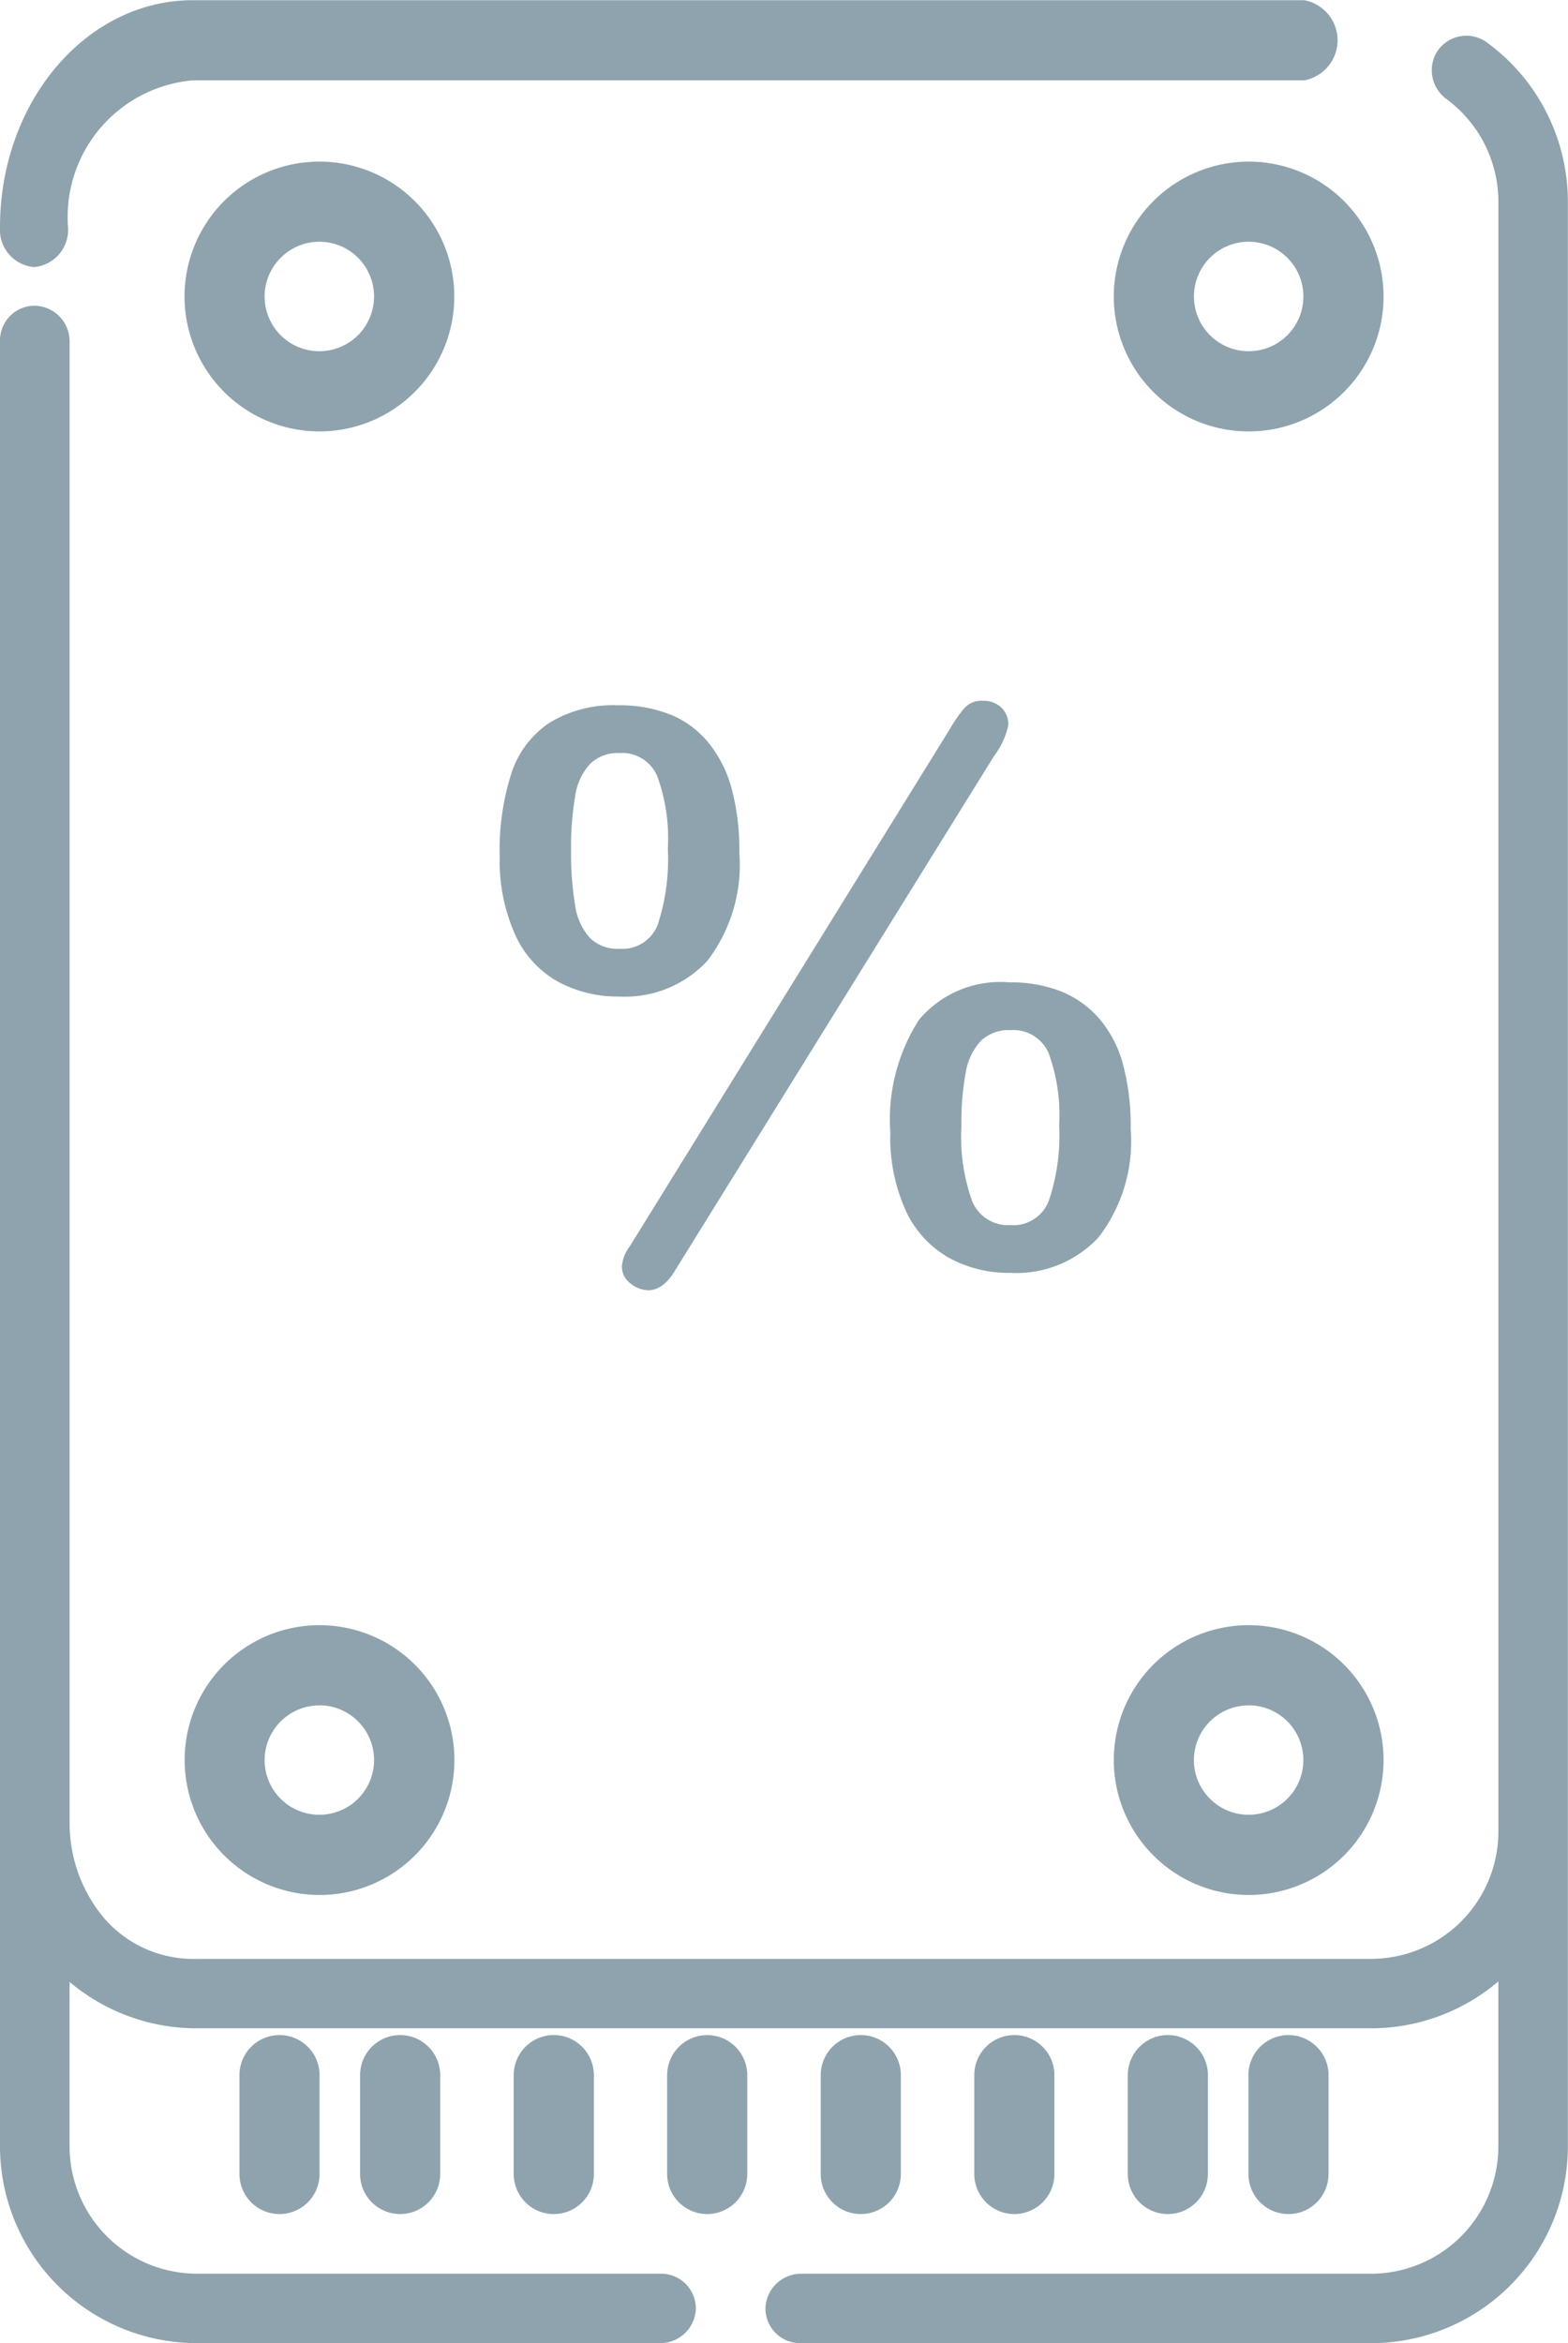 <svg id="Group_2298" data-name="Group 2298" xmlns="http://www.w3.org/2000/svg" width="38.477" height="57.489" viewBox="0 0 38.477 57.489">
  <path id="Path_3725" data-name="Path 3725" d="M329.992,261.469a.855.855,0,0,0-1.261.3.876.876,0,0,0,.284,1.1,3.135,3.135,0,0,1,1.262,2.507v39.99a3.127,3.127,0,0,1-3.13,3.124h-28.8a2.886,2.886,0,0,1-2.466-1.234,3.63,3.63,0,0,1-.665-2.125V268.818a.876.876,0,0,0-.828-.887.852.852,0,0,0-.88.852V313.09a4.833,4.833,0,0,0,4.838,4.828h11.348a.876.876,0,0,0,.889-.825.854.854,0,0,0-.853-.879H298.346a3.128,3.128,0,0,1-3.131-3.124v-4.035a4.836,4.836,0,0,0,3.131,1.139h28.8a4.822,4.822,0,0,0,3.13-1.151v4.048a3.127,3.127,0,0,1-3.13,3.124H313.181a.877.877,0,0,0-.889.826.852.852,0,0,0,.853.878h14a4.832,4.832,0,0,0,4.837-4.828V265.375A4.842,4.842,0,0,0,329.992,261.469Z" transform="translate(-293.508 -260.43)" fill="#8ea3ae"/>
  <path id="Path_3726" data-name="Path 3726" d="M294.342,266.99a.917.917,0,0,0,.835-.982,3.365,3.365,0,0,1,3.062-3.6h27.275a1,1,0,0,0,0-1.966H298.24c-2.615,0-4.732,2.491-4.732,5.571A.917.917,0,0,0,294.342,266.99Z" transform="translate(-293.508 -260.437)" fill="#8ea3ae"/>
  <path id="Path_3727" data-name="Path 3727" d="M331.622,321.976v-2.425a.983.983,0,0,0-1.966,0v2.425a.983.983,0,1,0,1.966,0Z" transform="translate(-299.021 -268.638)" fill="#8ea3ae"/>
  <path id="Path_3728" data-name="Path 3728" d="M327.29,321.976v-2.425a.983.983,0,0,0-1.966,0v2.425a.983.983,0,1,0,1.966,0Z" transform="translate(-297.649 -268.638)" fill="#8ea3ae"/>
  <path id="Path_3729" data-name="Path 3729" d="M322.959,321.976v-2.425a.983.983,0,0,0-1.966,0v2.425a.983.983,0,1,0,1.966,0Z" transform="translate(-297.085 -268.638)" fill="#8ea3ae"/>
  <path id="Path_3730" data-name="Path 3730" d="M318.627,321.976v-2.425a.983.983,0,0,0-1.966,0v2.425a.983.983,0,1,0,1.966,0Z" transform="translate(-296.521 -268.638)" fill="#8ea3ae"/>
  <path id="Path_3731" data-name="Path 3731" d="M313.312,318.569a.983.983,0,0,0-.983.982v2.425a.983.983,0,1,0,1.966,0v-2.425A.982.982,0,0,0,313.312,318.569Z" transform="translate(-295.958 -268.638)" fill="#8ea3ae"/>
  <path id="Path_3732" data-name="Path 3732" d="M308,319.551v2.425a.983.983,0,1,0,1.967,0v-2.425a.983.983,0,0,0-1.967,0Z" transform="translate(-295.394 -268.638)" fill="#8ea3ae"/>
  <path id="Path_3733" data-name="Path 3733" d="M303.666,319.551v2.425a.983.983,0,1,0,1.966,0v-2.425a.983.983,0,0,0-1.966,0Z" transform="translate(-294.83 -268.638)" fill="#8ea3ae"/>
  <path id="Path_3734" data-name="Path 3734" d="M299.334,319.551v2.425a.983.983,0,1,0,1.966,0v-2.425a.983.983,0,0,0-1.966,0Z" transform="translate(-293.458 -268.638)" fill="#8ea3ae"/>
  <path id="Path_3735" data-name="Path 3735" d="M301.306,270.988a3.31,3.31,0,1,0-3.309-3.31A3.313,3.313,0,0,0,301.306,270.988Zm0-4.654a1.343,1.343,0,1,1-1.344,1.343A1.346,1.346,0,0,1,301.306,266.334Z" transform="translate(-293.469 -260.403)" fill="#8ea3ae"/>
  <path id="Path_3736" data-name="Path 3736" d="M326.38,267.677a3.31,3.31,0,1,0,3.309-3.309A3.313,3.313,0,0,0,326.38,267.677Zm4.653,0a1.343,1.343,0,1,1-1.344-1.343A1.344,1.344,0,0,1,331.033,267.677Z" transform="translate(-299.049 -260.403)" fill="#8ea3ae"/>
  <path id="Path_3737" data-name="Path 3737" d="M301.306,313.352A3.31,3.31,0,1,0,298,310.042,3.314,3.314,0,0,0,301.306,313.352Zm0-4.654a1.343,1.343,0,1,1-1.344,1.345A1.346,1.346,0,0,1,301.306,308.7Z" transform="translate(-293.469 -266.859)" fill="#8ea3ae"/>
  <path id="Path_3738" data-name="Path 3738" d="M329.689,313.352a3.31,3.31,0,1,0-3.309-3.309A3.314,3.314,0,0,0,329.689,313.352Zm0-4.654a1.343,1.343,0,1,1-1.343,1.345A1.345,1.345,0,0,1,329.689,308.7Z" transform="translate(-299.049 -266.859)" fill="#8ea3ae"/>
  <g id="Group_2252" data-name="Group 2252" transform="translate(12.262 17.191)">
    <path id="Path_3739" data-name="Path 3739" d="M314.625,284.652a3.874,3.874,0,0,1-.788,2.663,2.758,2.758,0,0,1-2.157.872,3.083,3.083,0,0,1-1.515-.37,2.5,2.5,0,0,1-1.046-1.159,4.445,4.445,0,0,1-.374-1.922,6.123,6.123,0,0,1,.29-2.034,2.359,2.359,0,0,1,.943-1.239,3,3,0,0,1,1.664-.422,3.388,3.388,0,0,1,1.285.225,2.345,2.345,0,0,1,.937.689,3.023,3.023,0,0,1,.573,1.131A5.806,5.806,0,0,1,314.625,284.652Zm-1.754-.095a4.464,4.464,0,0,0-.263-1.786.939.939,0,0,0-.928-.558.97.97,0,0,0-.718.267,1.486,1.486,0,0,0-.365.788,7.361,7.361,0,0,0-.1,1.327,7.628,7.628,0,0,0,.1,1.36,1.5,1.5,0,0,0,.361.793.965.965,0,0,0,.722.267.931.931,0,0,0,.943-.591A5.163,5.163,0,0,0,312.871,284.557Zm8.009-2.279-7.813,12.6q-.3.516-.676.515a.711.711,0,0,1-.431-.163.512.512,0,0,1-.216-.427.917.917,0,0,1,.188-.479l7.859-12.7a3.517,3.517,0,0,1,.362-.52.562.562,0,0,1,.445-.173.633.633,0,0,1,.455.164.573.573,0,0,1,.173.436A1.933,1.933,0,0,1,320.881,282.279Zm3.349,9.153a3.872,3.872,0,0,1-.789,2.664,2.756,2.756,0,0,1-2.156.872,3.061,3.061,0,0,1-1.524-.375,2.561,2.561,0,0,1-1.051-1.154,4.359,4.359,0,0,1-.379-1.922,4.534,4.534,0,0,1,.7-2.753,2.6,2.6,0,0,1,2.219-.924,3.354,3.354,0,0,1,1.28.225,2.465,2.465,0,0,1,.938.676,2.866,2.866,0,0,1,.576,1.121A5.856,5.856,0,0,1,324.229,291.432Zm-1.755-.093a4.427,4.427,0,0,0-.261-1.768.942.942,0,0,0-.929-.559.99.99,0,0,0-.732.263,1.508,1.508,0,0,0-.37.774,6.669,6.669,0,0,0-.107,1.327,4.676,4.676,0,0,0,.266,1.838.953.953,0,0,0,.943.582.931.931,0,0,0,.937-.6A5.054,5.054,0,0,0,322.474,291.339Z" transform="translate(-308.745 -280.928)" fill="#8ea3ae"/>
  </g>
</svg>
